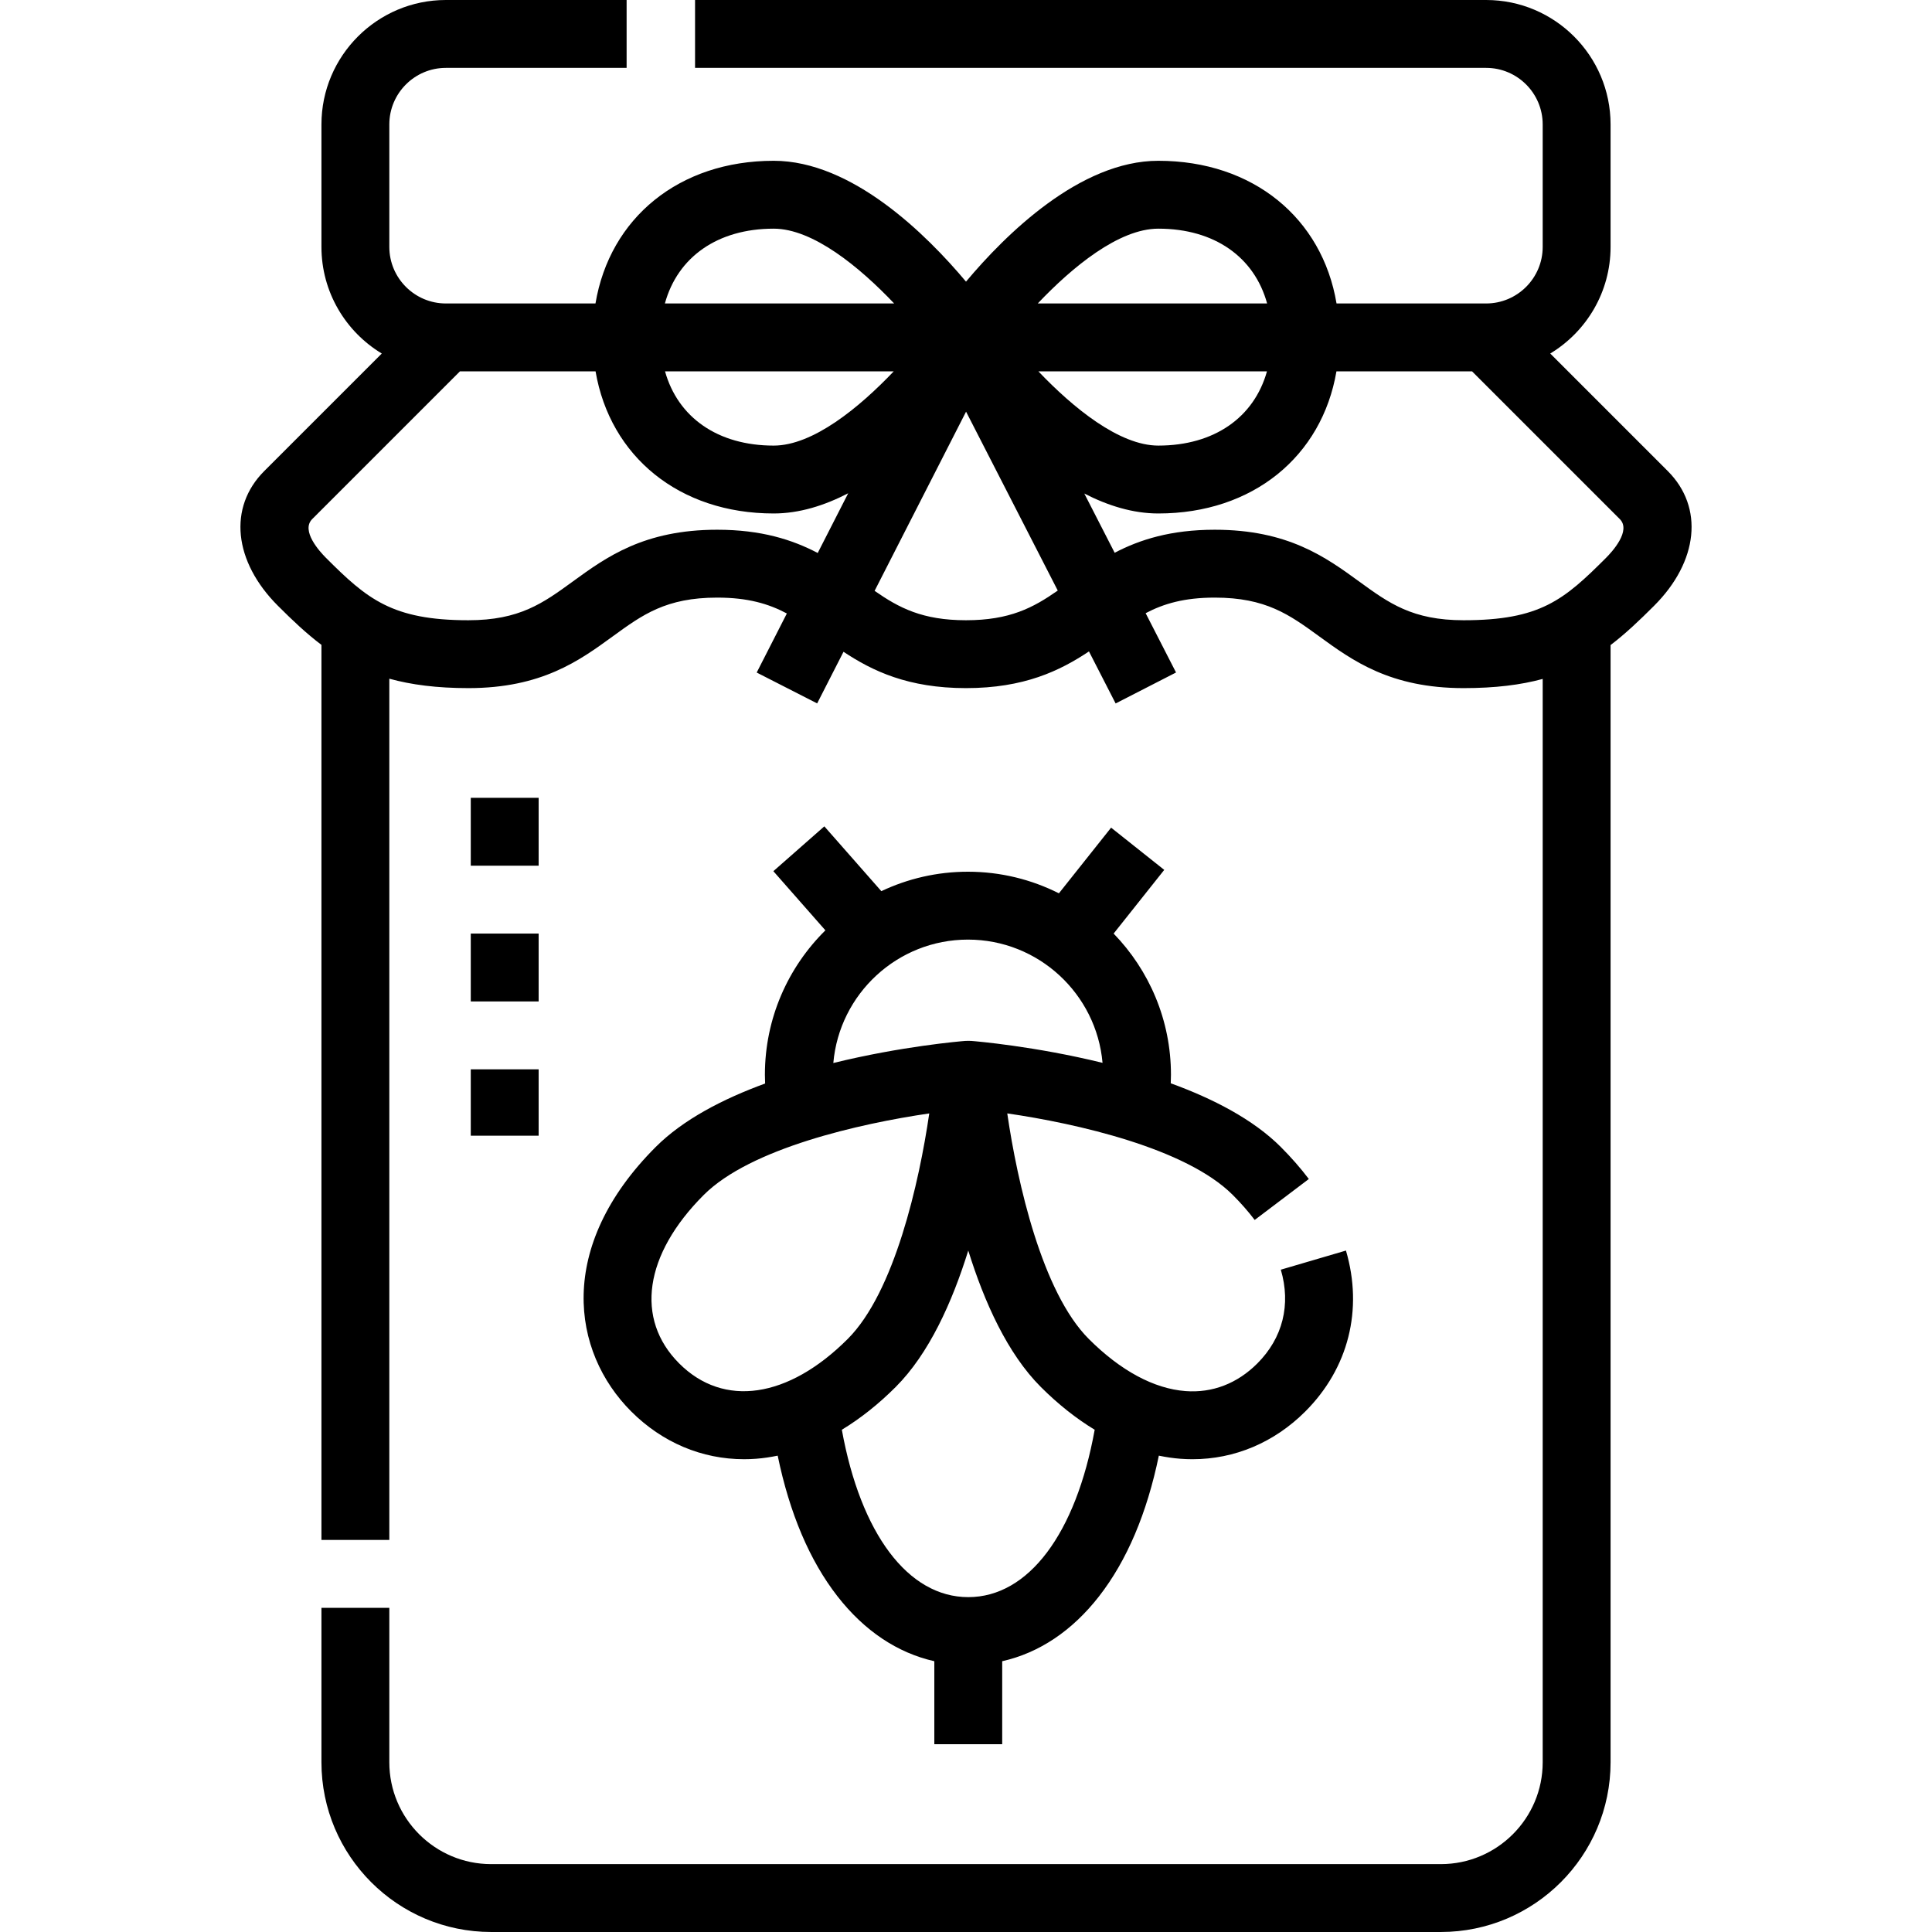<svg id="Capa_1" enable-background="new 0 0 426.938 426.938" height="512" viewBox="0 0 426.938 426.938" width="512" xmlns="http://www.w3.org/2000/svg"><g><path d="m368.548 104.097-25.974-25.974c7.983-4.818 13.333-13.575 13.333-23.56v-27.063c0-15.164-12.336-27.5-27.5-27.5h-174.813v15h174.813c6.893 0 12.5 5.607 12.5 12.5v27.062c0 6.893-5.607 12.5-12.5 12.5h-33.056c-3.17-18.893-18.471-31.531-39.382-31.531-17.352 0-33.811 16.347-42.5 26.707-8.689-10.359-25.148-26.707-42.5-26.707-20.911 0-36.212 12.638-39.382 31.531h-33.055c-6.893 0-12.5-5.607-12.5-12.5v-27.062c0-6.893 5.607-12.5 12.5-12.5h39.937v-15h-39.937c-15.164 0-27.5 12.336-27.5 27.5v27.062c0 9.985 5.35 18.742 13.333 23.56l-25.976 25.975c-7.999 8-6.784 19.963 3.022 29.769 3.203 3.203 6.281 6.121 9.62 8.641v197.795h15v-190.322c4.851 1.343 10.529 2.082 17.475 2.082 16.184 0 24.534-6.075 31.901-11.436 6.577-4.785 11.771-8.564 23.075-8.564 6.801 0 11.386 1.374 15.396 3.505l-6.663 13.054 13.36 6.819 5.823-11.408c6.385 4.235 14.276 8.03 27.062 8.03 12.865 0 20.773-3.84 27.179-8.107l5.893 11.497 13.349-6.842-6.717-13.106c3.981-2.095 8.542-3.442 15.274-3.442 11.307 0 16.502 3.78 23.08 8.565 7.368 5.36 15.719 11.435 31.904 11.435 6.989 0 12.656-.712 17.484-2.029v239.404c0 12.407-10.093 22.5-22.5 22.5h-209.874c-12.407 0-22.5-10.093-22.5-22.5v-34.135h-15v34.135c0 20.678 16.822 37.5 37.5 37.5h209.875c20.678 0 37.5-16.822 37.5-37.5v-246.889c3.288-2.503 6.361-5.425 9.619-8.682 9.807-9.806 11.021-21.77 3.022-29.769zm-197.579-5.628c-12.362 0-21.162-6.234-24.009-16.406h50.537c-7.622 8.014-17.851 16.406-26.528 16.406zm58.495-16.407h50.513c-2.847 10.172-11.647 16.406-24.009 16.406-8.64.001-18.87-8.391-26.504-16.406zm26.505-31.531c12.412 0 21.231 6.286 24.041 16.531h-50.686c7.634-8.051 17.922-16.531 26.645-16.531zm-85 0c8.685 0 18.976 8.479 26.622 16.531h-50.663c2.81-10.244 11.629-16.531 24.041-16.531zm-12.486 66.531c-16.184 0-24.533 6.075-31.9 11.436-6.577 4.785-11.771 8.564-23.076 8.564-16.899 0-22.419-4.733-31.489-13.803-1.358-1.358-5.589-5.987-3.022-8.555l32.642-32.642h29.969c3.217 18.824 18.497 31.406 39.362 31.406 5.665 0 11.232-1.755 16.468-4.464l-6.736 13.198c-5.564-2.927-12.463-5.14-22.218-5.14zm54.978 20c-9.612 0-14.807-2.736-20.189-6.495l20.211-39.597 20.262 39.531c-5.417 3.794-10.616 6.561-20.284 6.561zm141.458-13.802c-9.322 9.322-14.555 13.803-31.497 13.803-11.307 0-16.502-3.78-23.08-8.565-7.368-5.36-15.719-11.435-31.904-11.435-9.698 0-16.572 2.187-22.118 5.089l-6.709-13.09c5.204 2.676 10.733 4.407 16.358 4.407 20.865 0 36.145-12.583 39.362-31.406h29.97l32.641 32.641c2.567 2.567-1.665 7.198-3.023 8.556z"/><path d="m139.489 311.908c6.861 6.862 15.63 10.553 24.932 10.553.88 0 1.766-.033 2.654-.1 1.594-.119 3.188-.358 4.781-.687 2.636 12.758 7.064 23.19 13.213 31.085 5.956 7.647 13.257 12.505 21.4 14.34v18.338h15v-18.337c8.143-1.835 15.444-6.693 21.4-14.34 6.15-7.895 10.577-18.327 13.213-31.085 1.593.329 3.188.568 4.782.687.889.067 1.773.1 2.653.1 9.301 0 18.071-3.691 24.932-10.553 9.542-9.542 12.817-22.502 8.983-35.558l-14.393 4.226c2.273 7.741.427 15.101-5.197 20.726-4.437 4.437-9.926 6.549-15.859 6.102-6.972-.522-14.366-4.507-21.382-11.523-10.323-10.323-15.781-34.537-18.014-49.839 15.293 2.224 39.487 7.672 49.833 18.019 1.81 1.81 3.439 3.669 4.845 5.526l11.962-9.05c-1.819-2.405-3.905-4.788-6.2-7.083-6.1-6.1-14.968-10.666-24.311-14.067.027-.63.045-1.26.045-1.887 0-12.116-4.836-23.119-12.669-31.199l11.184-14.072-11.742-9.333-11.534 14.512c-6.052-3.047-12.878-4.774-20.103-4.774-6.842 0-13.328 1.545-19.137 4.296l-12.598-14.322-11.263 9.907 11.498 13.073c-8.246 8.14-13.367 19.437-13.367 31.911 0 .645.018 1.292.047 1.939-9.29 3.395-18.099 7.947-24.168 14.015-22.061 22.063-18.618 45.256-5.42 58.454zm90.507-5.421c3.822 3.822 7.817 6.981 11.91 9.463-4.153 22.953-14.627 36.988-27.937 36.988s-23.783-14.035-27.937-36.988c4.093-2.482 8.089-5.64 11.911-9.463 7.359-7.359 12.487-18.747 16.026-30.137 3.54 11.39 8.667 22.778 16.027 30.137zm-16.098-98.852c15.581 0 28.405 11.995 29.743 27.234-14.992-3.675-27.976-4.763-29.003-4.845-.13-.01-.26-.006-.39-.009-.097-.005-.194-.006-.292-.007-.08.001-.16.002-.24.006-.138.003-.275-.001-.413.01-1.031.082-14.097 1.178-29.151 4.882 1.32-15.257 14.152-27.271 29.746-27.271zm-8.549 38.413c-2.233 15.305-7.691 39.512-18.012 49.833-13.158 13.157-27.428 15.235-37.241 5.421s-7.736-24.083 5.421-37.241c10.321-10.322 34.528-15.78 49.832-18.013z"/><path d="m119.032 250.969h-15v-14.667h15zm0-29.667h-15v-15h15zm0-30h-15v-15h15z"/></g></svg>